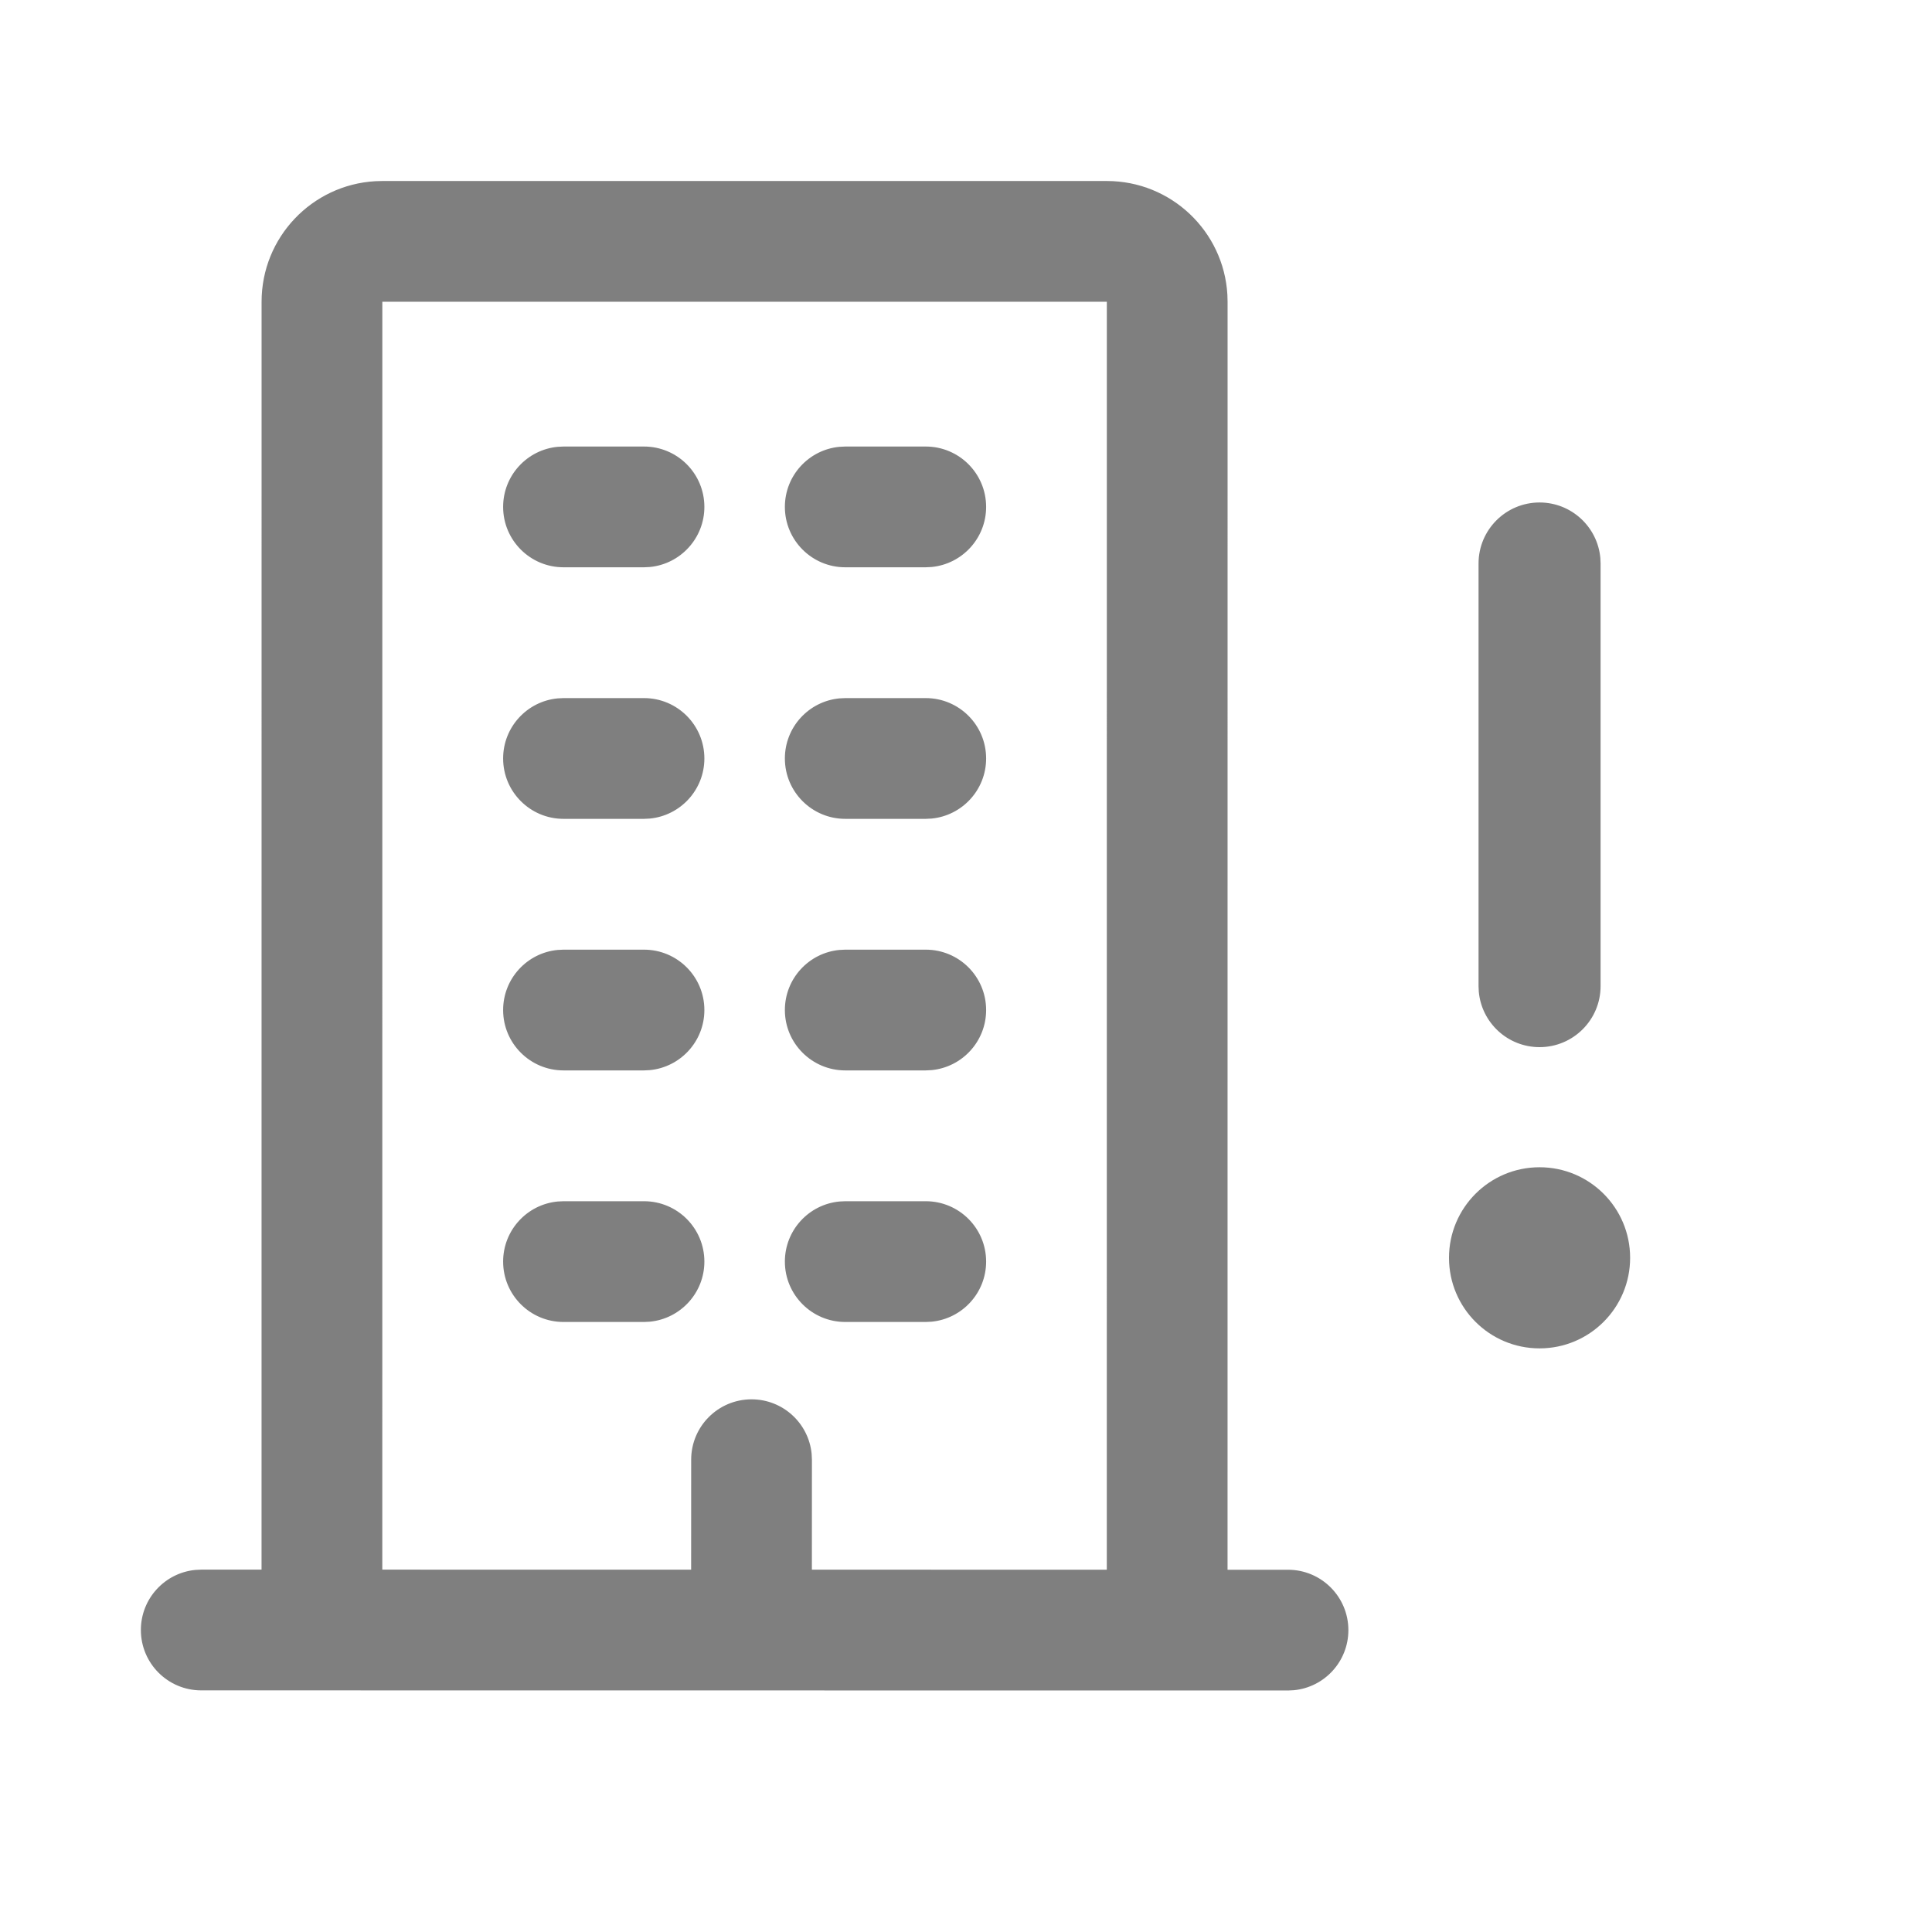 <?xml version="1.0" encoding="UTF-8"?>
<svg width="48px" height="48px" viewBox="0 0 48 48" version="1.1" xmlns="http://www.w3.org/2000/svg" xmlns:xlink="http://www.w3.org/1999/xlink">
    <title>5A70669D-1E21-40A9-86B4-822B1DCB4692</title>
    <g id="OSM-Quality-Site" stroke="none" stroke-width="1" fill="none" fill-rule="evenodd">
        <g id="Quick-Stats-" transform="translate(-849, -330)">
            <g id="Group" transform="translate(824, 143)">
                <g id="Card-Content" transform="translate(24, 24)">
                    <g id="Building-Error" transform="translate(1, 159)">
                        <g id="buildings" transform="translate(0, 4)">
                            <rect id="Rectangle" x="0" y="0" width="48" height="48"></rect>
                            <path d="M27.499,4.497 C29.097,4.497 30.403,5.746 30.494,7.321 L30.499,7.497 L30.498,39 L32,39 C32.829,39 33.5,39.672 33.5,40.5 C33.5,41.28 32.905,41.921 32.144,41.993 L32,42 L5,41.997 C4.171,41.997 3.5,41.325 3.5,40.497 C3.5,39.717 4.095,39.076 4.856,39.004 L5,38.997 L6.498,38.997 L6.499,7.497 C6.499,5.899 7.748,4.593 9.323,4.502 L9.499,4.497 L27.499,4.497 Z M27.499,7.497 L9.499,7.497 L9.498,38.997 L17.171,38.998 L17.172,36.266 C17.172,35.437 17.843,34.766 18.672,34.766 C19.452,34.766 20.092,35.361 20.165,36.121 L20.172,36.266 L20.171,38.998 L27.498,38.999 L27.499,7.497 Z M38.25,29 C39.493,29 40.5,30.007 40.5,31.25 C40.5,32.493 39.493,33.5 38.25,33.5 C37.007,33.5 36,32.493 36,31.25 C36,30.007 37.007,29 38.25,29 Z M23,29.844 C23.828,29.844 24.5,30.515 24.5,31.344 C24.5,32.123 23.905,32.764 23.144,32.837 L23,32.844 L21,32.844 C20.172,32.844 19.5,32.172 19.5,31.344 C19.5,30.564 20.095,29.923 20.856,29.851 L21,29.844 L23,29.844 Z M16,29.844 C16.828,29.844 17.5,30.515 17.5,31.344 C17.5,32.123 16.905,32.764 16.144,32.837 L16,32.844 L14,32.844 C13.172,32.844 12.5,32.172 12.5,31.344 C12.5,30.564 13.095,29.923 13.856,29.851 L14,29.844 L16,29.844 Z M23,23.594 C23.828,23.594 24.5,24.265 24.5,25.094 C24.5,25.873 23.905,26.514 23.144,26.587 L23,26.594 L21,26.594 C20.172,26.594 19.5,25.922 19.5,25.094 C19.5,24.314 20.095,23.673 20.856,23.601 L21,23.594 L23,23.594 Z M16,23.594 C16.828,23.594 17.5,24.265 17.5,25.094 C17.5,25.873 16.905,26.514 16.144,26.587 L16,26.594 L14,26.594 C13.172,26.594 12.5,25.922 12.5,25.094 C12.5,24.314 13.095,23.673 13.856,23.601 L14,23.594 L16,23.594 Z M38.25,12.484 C39.041,12.484 39.69,13.09 39.76,13.862 L39.766,14 L39.766,24.5 C39.766,25.337 39.087,26.016 38.25,26.016 C37.459,26.016 36.81,25.41 36.74,24.638 L36.734,24.5 L36.734,14 C36.734,13.163 37.413,12.484 38.25,12.484 Z M23,17.344 C23.828,17.344 24.5,18.015 24.5,18.844 C24.5,19.623 23.905,20.264 23.144,20.337 L23,20.344 L21,20.344 C20.172,20.344 19.5,19.672 19.5,18.844 C19.5,18.064 20.095,17.423 20.856,17.351 L21,17.344 L23,17.344 Z M16,17.344 C16.828,17.344 17.5,18.015 17.5,18.844 C17.5,19.623 16.905,20.264 16.144,20.337 L16,20.344 L14,20.344 C13.172,20.344 12.5,19.672 12.5,18.844 C12.5,18.064 13.095,17.423 13.856,17.351 L14,17.344 L16,17.344 Z M23,11.094 C23.828,11.094 24.5,11.765 24.5,12.594 C24.5,13.373 23.905,14.014 23.144,14.087 L23,14.094 L21,14.094 C20.172,14.094 19.5,13.422 19.5,12.594 C19.5,11.814 20.095,11.173 20.856,11.101 L21,11.094 L23,11.094 Z M16,11.094 C16.828,11.094 17.5,11.765 17.5,12.594 C17.5,13.373 16.905,14.014 16.144,14.087 L16,14.094 L14,14.094 C13.172,14.094 12.5,13.422 12.5,12.594 C12.5,11.814 13.095,11.173 13.856,11.101 L14,11.094 L16,11.094 Z" id="Combined-Shape" fill-opacity="0.5" fill="#000000" fill-rule="nonzero"></path>
                        </g>
                    </g>
                </g>
            </g>
        </g>
    </g>
</svg>